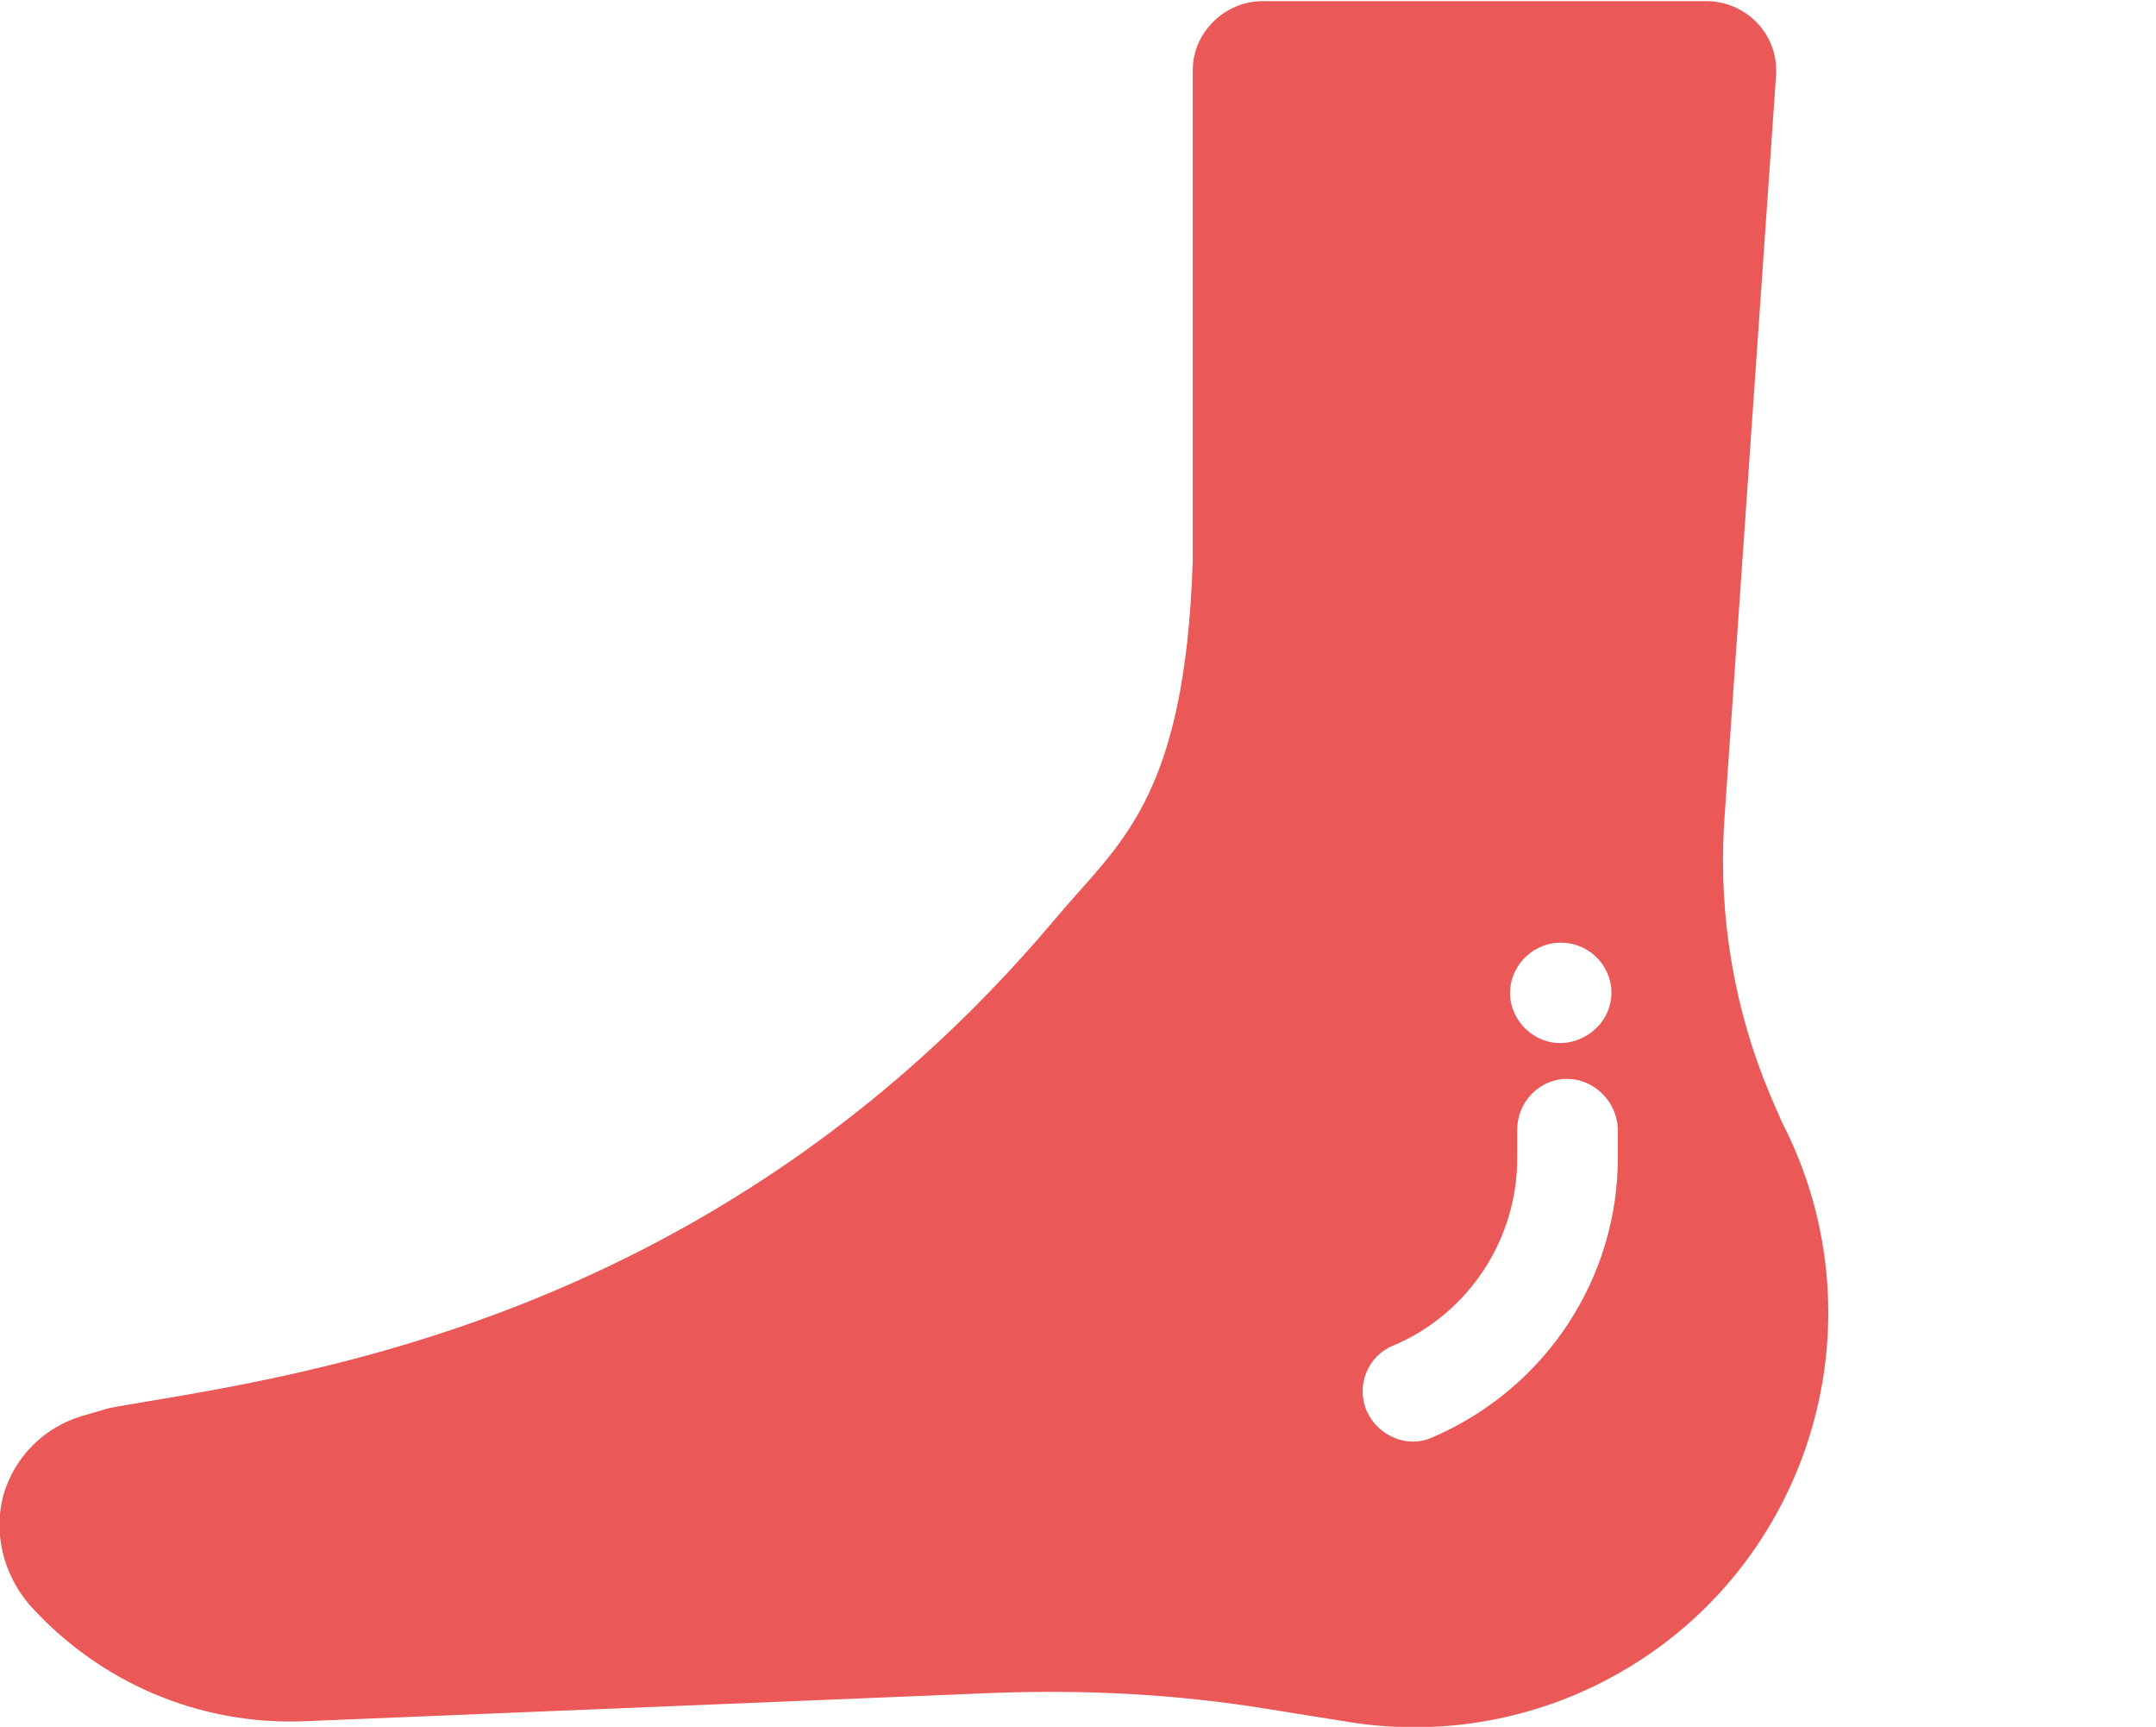 <?xml version="1.0" encoding="utf-8"?>
<!-- Generator: Adobe Illustrator 22.0.1, SVG Export Plug-In . SVG Version: 6.00 Build 0)  -->
<svg version="1.1" id="Layer_1" xmlns="http://www.w3.org/2000/svg" xmlns:xlink="http://www.w3.org/1999/xlink" x="0px" y="0px"
	 viewBox="0 0 190.7 152.7" style="enable-background:new 0 0 190.7 152.7;" xml:space="preserve">
<style type="text/css">
	.st0{fill:#EB5858;}
</style>
<title>stretch_felt_right_back</title>
<path class="st0" d="M2.6,141.9L2.6,141.9c6.2,6.9,15.1,10.7,24.4,10.3l60.9-2.5c8.1-0.3,16.1,0.1,24.1,1.4l7.5,1.2
	c7.7,1.2,15.6-0.1,22.5-3.7c17.9-9.3,24.9-31.4,15.6-49.4l-1-2.3c-3.2-7.6-4.6-15.8-4.1-24.1l4.6-66.2c0-0.1,0-0.3,0-0.4
	c0-3.4-2.8-6.1-6.2-6.1h-39.2l0,0c-3.4,0-6.2,2.8-6.2,6.1v43.4c-0.7,21.3-6.6,25-12.2,31.7C62.5,117.9,24,121.9,9.7,124.5l-2.4,0.7
	c-3.4,1-6,3.6-7,7C-0.6,135.6,0.3,139.2,2.6,141.9z M142.3,86.4c0.8,2.3-0.5,4.8-2.9,5.6c-2.3,0.8-4.8-0.5-5.6-2.8s0.5-4.8,2.8-5.6
	S141.5,84,142.3,86.4L142.3,86.4z M120.9,124.8c-1-2.3,0.1-4.9,2.3-5.8c6.7-2.8,11.1-9.5,11-16.8v-2.3c0-2.5,2-4.5,4.4-4.5l0,0
	c2.4,0,4.4,2,4.5,4.4v2.3c0.1,10.9-6.4,20.7-16.4,25l0,0C124.5,128.1,121.9,127,120.9,124.8L120.9,124.8z"/>
</svg>
